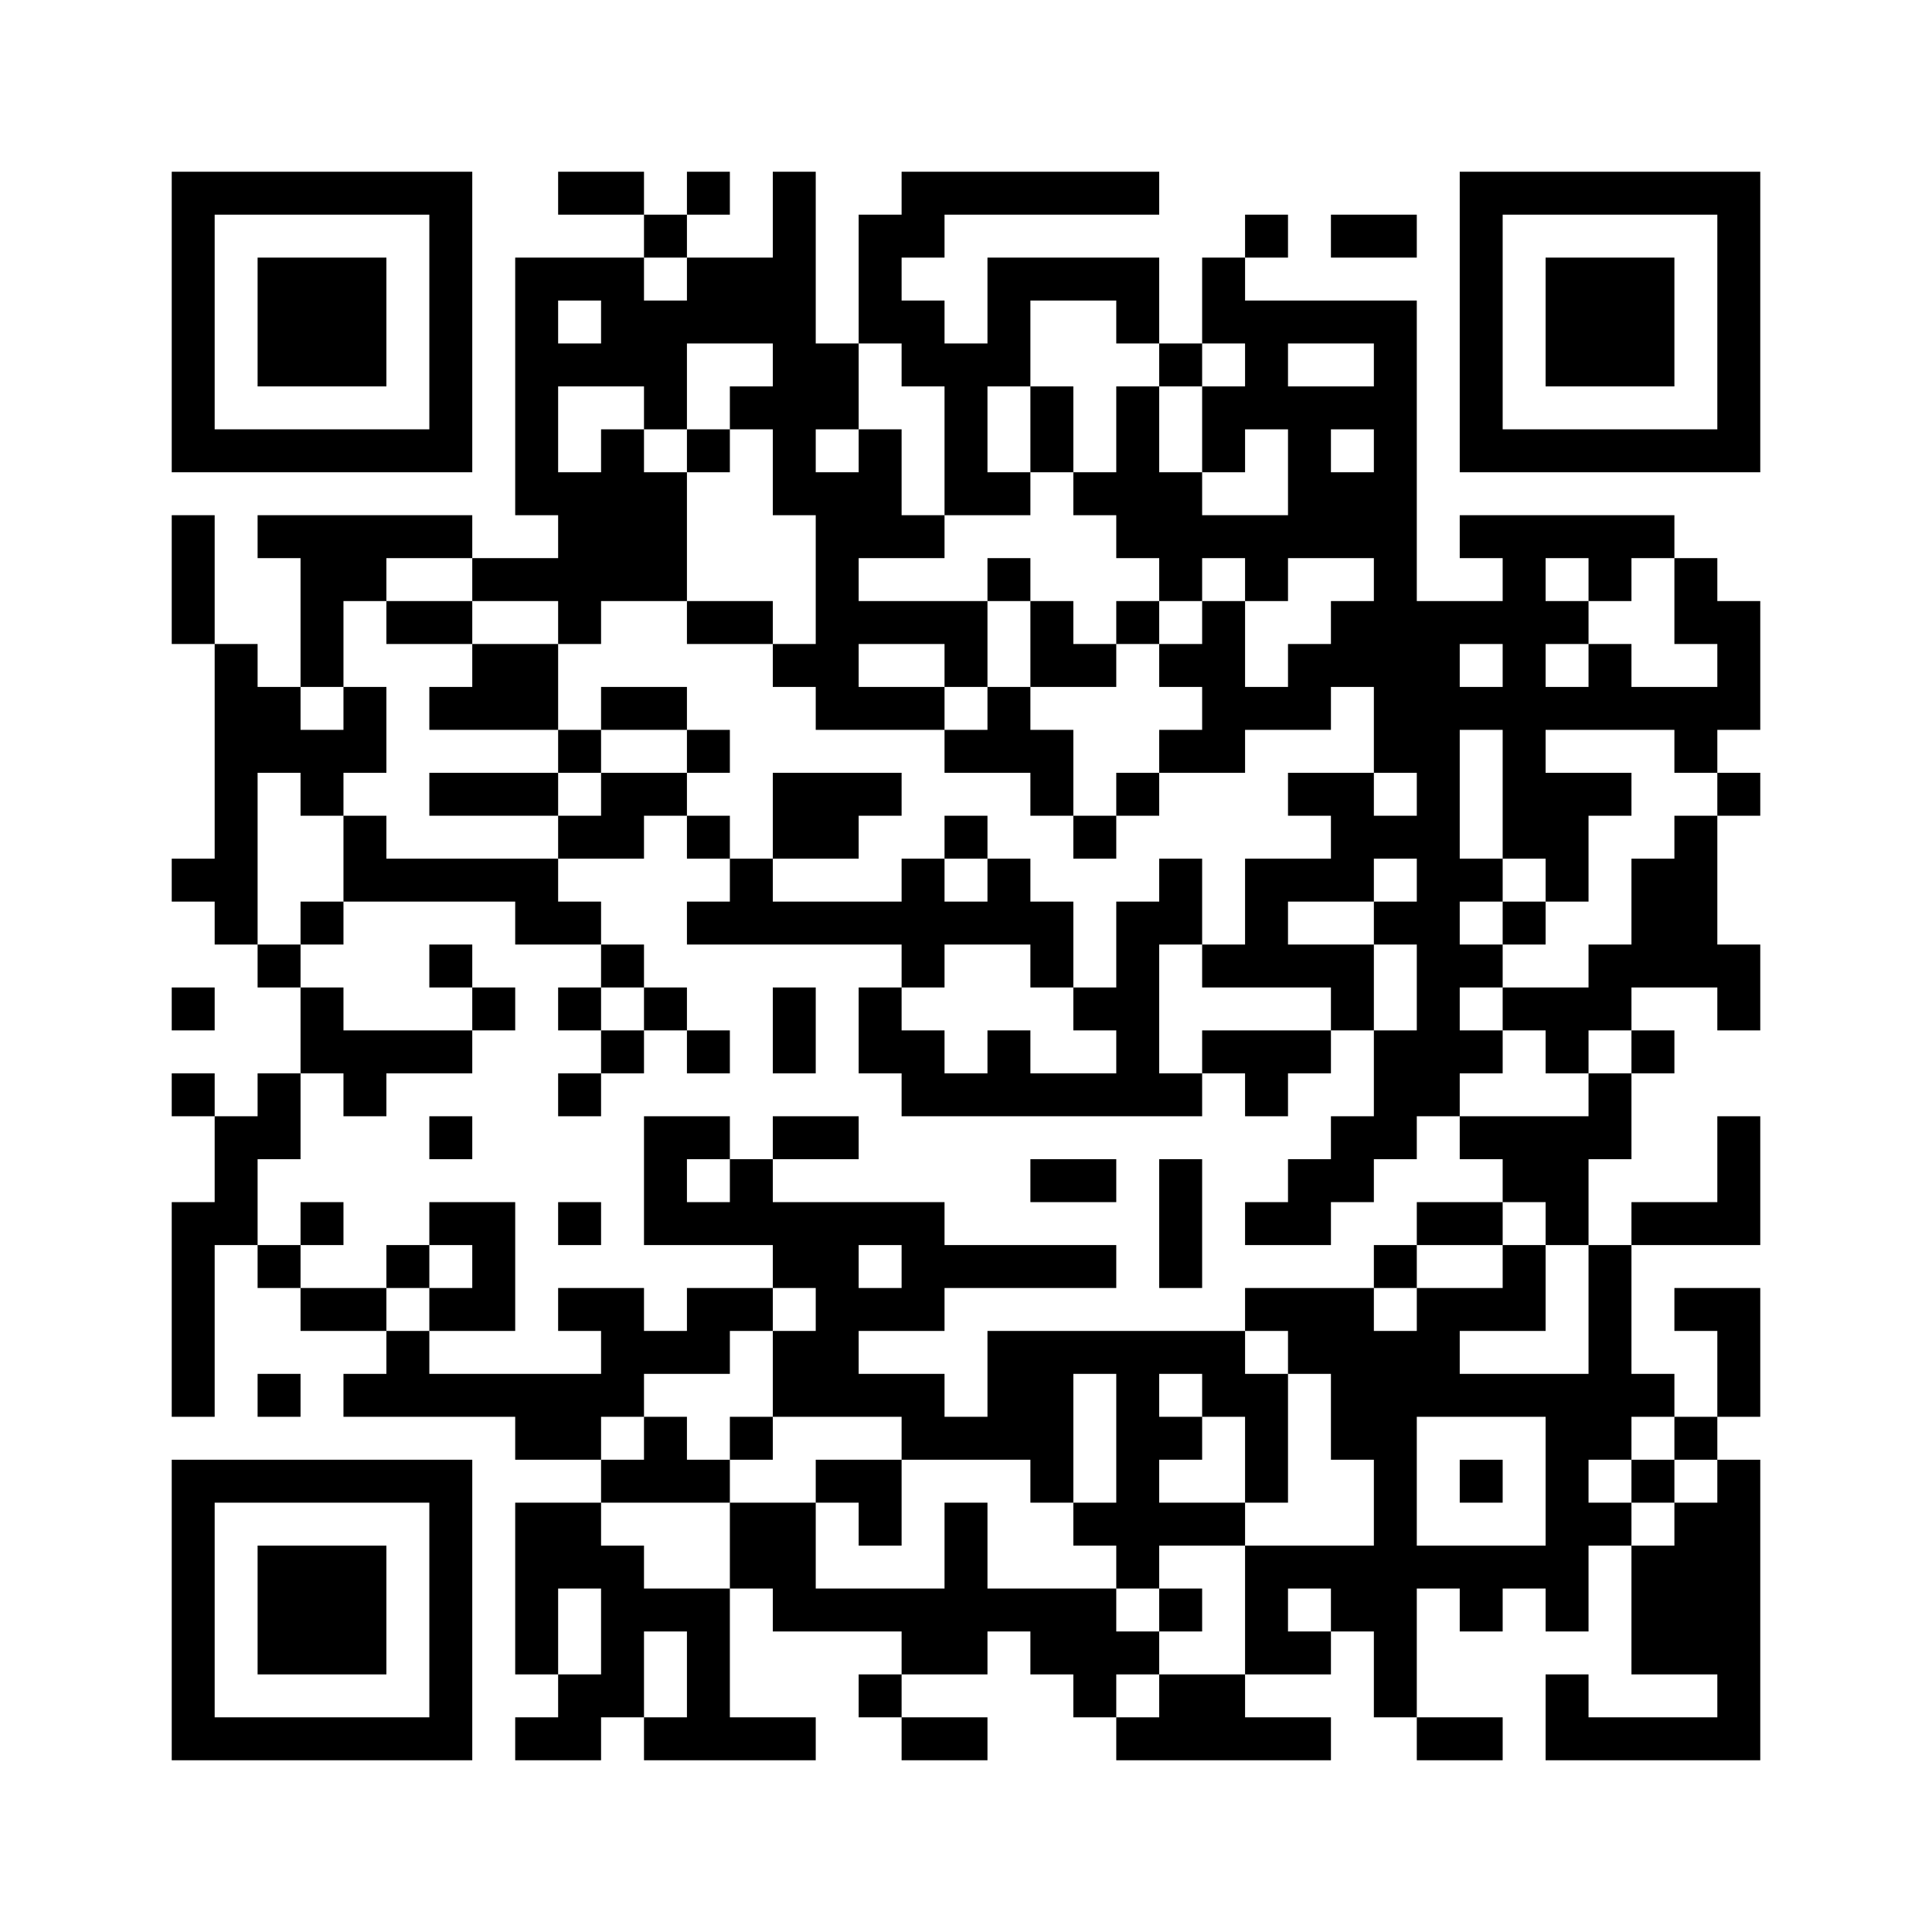 <?xml version='1.0' encoding='UTF-8'?>
<svg width="45mm" height="45mm" version="1.1" viewBox="0 0 45 45" xmlns="http://www.w3.org/2000/svg"><path d="M4,4H5V5H4zM5,4H6V5H5zM6,4H7V5H6zM7,4H8V5H7zM8,4H9V5H8zM9,4H10V5H9zM10,4H11V5H10zM13,4H14V5H13zM14,4H15V5H14zM16,4H17V5H16zM18,4H19V5H18zM21,4H22V5H21zM22,4H23V5H22zM23,4H24V5H23zM24,4H25V5H24zM25,4H26V5H25zM26,4H27V5H26zM34,4H35V5H34zM35,4H36V5H35zM36,4H37V5H36zM37,4H38V5H37zM38,4H39V5H38zM39,4H40V5H39zM40,4H41V5H40zM4,5H5V6H4zM10,5H11V6H10zM15,5H16V6H15zM18,5H19V6H18zM20,5H21V6H20zM21,5H22V6H21zM29,5H30V6H29zM31,5H32V6H31zM32,5H33V6H32zM34,5H35V6H34zM40,5H41V6H40zM4,6H5V7H4zM6,6H7V7H6zM7,6H8V7H7zM8,6H9V7H8zM10,6H11V7H10zM12,6H13V7H12zM13,6H14V7H13zM14,6H15V7H14zM16,6H17V7H16zM17,6H18V7H17zM18,6H19V7H18zM20,6H21V7H20zM23,6H24V7H23zM24,6H25V7H24zM25,6H26V7H25zM26,6H27V7H26zM28,6H29V7H28zM34,6H35V7H34zM36,6H37V7H36zM37,6H38V7H37zM38,6H39V7H38zM40,6H41V7H40zM4,7H5V8H4zM6,7H7V8H6zM7,7H8V8H7zM8,7H9V8H8zM10,7H11V8H10zM12,7H13V8H12zM14,7H15V8H14zM15,7H16V8H15zM16,7H17V8H16zM17,7H18V8H17zM18,7H19V8H18zM20,7H21V8H20zM21,7H22V8H21zM23,7H24V8H23zM26,7H27V8H26zM28,7H29V8H28zM29,7H30V8H29zM30,7H31V8H30zM31,7H32V8H31zM32,7H33V8H32zM34,7H35V8H34zM36,7H37V8H36zM37,7H38V8H37zM38,7H39V8H38zM40,7H41V8H40zM4,8H5V9H4zM6,8H7V9H6zM7,8H8V9H7zM8,8H9V9H8zM10,8H11V9H10zM12,8H13V9H12zM13,8H14V9H13zM14,8H15V9H14zM15,8H16V9H15zM18,8H19V9H18zM19,8H20V9H19zM21,8H22V9H21zM22,8H23V9H22zM23,8H24V9H23zM27,8H28V9H27zM29,8H30V9H29zM32,8H33V9H32zM34,8H35V9H34zM36,8H37V9H36zM37,8H38V9H37zM38,8H39V9H38zM40,8H41V9H40zM4,9H5V10H4zM10,9H11V10H10zM12,9H13V10H12zM15,9H16V10H15zM17,9H18V10H17zM18,9H19V10H18zM19,9H20V10H19zM22,9H23V10H22zM24,9H25V10H24zM26,9H27V10H26zM28,9H29V10H28zM29,9H30V10H29zM30,9H31V10H30zM31,9H32V10H31zM32,9H33V10H32zM34,9H35V10H34zM40,9H41V10H40zM4,10H5V11H4zM5,10H6V11H5zM6,10H7V11H6zM7,10H8V11H7zM8,10H9V11H8zM9,10H10V11H9zM10,10H11V11H10zM12,10H13V11H12zM14,10H15V11H14zM16,10H17V11H16zM18,10H19V11H18zM20,10H21V11H20zM22,10H23V11H22zM24,10H25V11H24zM26,10H27V11H26zM28,10H29V11H28zM30,10H31V11H30zM32,10H33V11H32zM34,10H35V11H34zM35,10H36V11H35zM36,10H37V11H36zM37,10H38V11H37zM38,10H39V11H38zM39,10H40V11H39zM40,10H41V11H40zM12,11H13V12H12zM13,11H14V12H13zM14,11H15V12H14zM15,11H16V12H15zM18,11H19V12H18zM19,11H20V12H19zM20,11H21V12H20zM22,11H23V12H22zM23,11H24V12H23zM25,11H26V12H25zM26,11H27V12H26zM27,11H28V12H27zM30,11H31V12H30zM31,11H32V12H31zM32,11H33V12H32zM4,12H5V13H4zM6,12H7V13H6zM7,12H8V13H7zM8,12H9V13H8zM9,12H10V13H9zM10,12H11V13H10zM13,12H14V13H13zM14,12H15V13H14zM15,12H16V13H15zM19,12H20V13H19zM20,12H21V13H20zM21,12H22V13H21zM26,12H27V13H26zM27,12H28V13H27zM28,12H29V13H28zM29,12H30V13H29zM30,12H31V13H30zM31,12H32V13H31zM32,12H33V13H32zM34,12H35V13H34zM35,12H36V13H35zM36,12H37V13H36zM37,12H38V13H37zM38,12H39V13H38zM4,13H5V14H4zM7,13H8V14H7zM8,13H9V14H8zM11,13H12V14H11zM12,13H13V14H12zM13,13H14V14H13zM14,13H15V14H14zM15,13H16V14H15zM19,13H20V14H19zM23,13H24V14H23zM27,13H28V14H27zM29,13H30V14H29zM32,13H33V14H32zM35,13H36V14H35zM37,13H38V14H37zM39,13H40V14H39zM4,14H5V15H4zM7,14H8V15H7zM9,14H10V15H9zM10,14H11V15H10zM13,14H14V15H13zM16,14H17V15H16zM17,14H18V15H17zM19,14H20V15H19zM20,14H21V15H20zM21,14H22V15H21zM22,14H23V15H22zM24,14H25V15H24zM26,14H27V15H26zM28,14H29V15H28zM31,14H32V15H31zM32,14H33V15H32zM33,14H34V15H33zM34,14H35V15H34zM35,14H36V15H35zM36,14H37V15H36zM39,14H40V15H39zM40,14H41V15H40zM5,15H6V16H5zM7,15H8V16H7zM11,15H12V16H11zM12,15H13V16H12zM18,15H19V16H18zM19,15H20V16H19zM22,15H23V16H22zM24,15H25V16H24zM25,15H26V16H25zM27,15H28V16H27zM28,15H29V16H28zM30,15H31V16H30zM31,15H32V16H31zM32,15H33V16H32zM33,15H34V16H33zM35,15H36V16H35zM37,15H38V16H37zM40,15H41V16H40zM5,16H6V17H5zM6,16H7V17H6zM8,16H9V17H8zM10,16H11V17H10zM11,16H12V17H11zM12,16H13V17H12zM14,16H15V17H14zM15,16H16V17H15zM19,16H20V17H19zM20,16H21V17H20zM21,16H22V17H21zM23,16H24V17H23zM28,16H29V17H28zM29,16H30V17H29zM30,16H31V17H30zM32,16H33V17H32zM33,16H34V17H33zM34,16H35V17H34zM35,16H36V17H35zM36,16H37V17H36zM37,16H38V17H37zM38,16H39V17H38zM39,16H40V17H39zM40,16H41V17H40zM5,17H6V18H5zM6,17H7V18H6zM7,17H8V18H7zM8,17H9V18H8zM13,17H14V18H13zM16,17H17V18H16zM22,17H23V18H22zM23,17H24V18H23zM24,17H25V18H24zM27,17H28V18H27zM28,17H29V18H28zM32,17H33V18H32zM33,17H34V18H33zM35,17H36V18H35zM39,17H40V18H39zM5,18H6V19H5zM7,18H8V19H7zM10,18H11V19H10zM11,18H12V19H11zM12,18H13V19H12zM14,18H15V19H14zM15,18H16V19H15zM18,18H19V19H18zM19,18H20V19H19zM20,18H21V19H20zM24,18H25V19H24zM26,18H27V19H26zM30,18H31V19H30zM31,18H32V19H31zM33,18H34V19H33zM35,18H36V19H35zM36,18H37V19H36zM37,18H38V19H37zM40,18H41V19H40zM5,19H6V20H5zM8,19H9V20H8zM13,19H14V20H13zM14,19H15V20H14zM16,19H17V20H16zM18,19H19V20H18zM19,19H20V20H19zM22,19H23V20H22zM25,19H26V20H25zM31,19H32V20H31zM32,19H33V20H32zM33,19H34V20H33zM35,19H36V20H35zM36,19H37V20H36zM39,19H40V20H39zM4,20H5V21H4zM5,20H6V21H5zM8,20H9V21H8zM9,20H10V21H9zM10,20H11V21H10zM11,20H12V21H11zM12,20H13V21H12zM17,20H18V21H17zM21,20H22V21H21zM23,20H24V21H23zM27,20H28V21H27zM29,20H30V21H29zM30,20H31V21H30zM31,20H32V21H31zM33,20H34V21H33zM34,20H35V21H34zM36,20H37V21H36zM38,20H39V21H38zM39,20H40V21H39zM5,21H6V22H5zM7,21H8V22H7zM12,21H13V22H12zM13,21H14V22H13zM16,21H17V22H16zM17,21H18V22H17zM18,21H19V22H18zM19,21H20V22H19zM20,21H21V22H20zM21,21H22V22H21zM22,21H23V22H22zM23,21H24V22H23zM24,21H25V22H24zM26,21H27V22H26zM27,21H28V22H27zM29,21H30V22H29zM32,21H33V22H32zM33,21H34V22H33zM35,21H36V22H35zM38,21H39V22H38zM39,21H40V22H39zM6,22H7V23H6zM10,22H11V23H10zM14,22H15V23H14zM21,22H22V23H21zM24,22H25V23H24zM26,22H27V23H26zM28,22H29V23H28zM29,22H30V23H29zM30,22H31V23H30zM31,22H32V23H31zM33,22H34V23H33zM34,22H35V23H34zM37,22H38V23H37zM38,22H39V23H38zM39,22H40V23H39zM40,22H41V23H40zM4,23H5V24H4zM7,23H8V24H7zM11,23H12V24H11zM13,23H14V24H13zM15,23H16V24H15zM18,23H19V24H18zM20,23H21V24H20zM25,23H26V24H25zM26,23H27V24H26zM31,23H32V24H31zM33,23H34V24H33zM35,23H36V24H35zM36,23H37V24H36zM37,23H38V24H37zM40,23H41V24H40zM7,24H8V25H7zM8,24H9V25H8zM9,24H10V25H9zM10,24H11V25H10zM14,24H15V25H14zM16,24H17V25H16zM18,24H19V25H18zM20,24H21V25H20zM21,24H22V25H21zM23,24H24V25H23zM26,24H27V25H26zM28,24H29V25H28zM29,24H30V25H29zM30,24H31V25H30zM32,24H33V25H32zM33,24H34V25H33zM34,24H35V25H34zM36,24H37V25H36zM38,24H39V25H38zM4,25H5V26H4zM6,25H7V26H6zM8,25H9V26H8zM13,25H14V26H13zM21,25H22V26H21zM22,25H23V26H22zM23,25H24V26H23zM24,25H25V26H24zM25,25H26V26H25zM26,25H27V26H26zM27,25H28V26H27zM29,25H30V26H29zM32,25H33V26H32zM33,25H34V26H33zM37,25H38V26H37zM5,26H6V27H5zM6,26H7V27H6zM10,26H11V27H10zM15,26H16V27H15zM16,26H17V27H16zM18,26H19V27H18zM19,26H20V27H19zM31,26H32V27H31zM32,26H33V27H32zM34,26H35V27H34zM35,26H36V27H35zM36,26H37V27H36zM37,26H38V27H37zM40,26H41V27H40zM5,27H6V28H5zM15,27H16V28H15zM17,27H18V28H17zM24,27H25V28H24zM25,27H26V28H25zM27,27H28V28H27zM30,27H31V28H30zM31,27H32V28H31zM35,27H36V28H35zM36,27H37V28H36zM40,27H41V28H40zM4,28H5V29H4zM5,28H6V29H5zM7,28H8V29H7zM10,28H11V29H10zM11,28H12V29H11zM13,28H14V29H13zM15,28H16V29H15zM16,28H17V29H16zM17,28H18V29H17zM18,28H19V29H18zM19,28H20V29H19zM20,28H21V29H20zM21,28H22V29H21zM27,28H28V29H27zM29,28H30V29H29zM30,28H31V29H30zM33,28H34V29H33zM34,28H35V29H34zM36,28H37V29H36zM38,28H39V29H38zM39,28H40V29H39zM40,28H41V29H40zM4,29H5V30H4zM6,29H7V30H6zM9,29H10V30H9zM11,29H12V30H11zM18,29H19V30H18zM19,29H20V30H19zM21,29H22V30H21zM22,29H23V30H22zM23,29H24V30H23zM24,29H25V30H24zM25,29H26V30H25zM27,29H28V30H27zM32,29H33V30H32zM35,29H36V30H35zM37,29H38V30H37zM4,30H5V31H4zM7,30H8V31H7zM8,30H9V31H8zM10,30H11V31H10zM11,30H12V31H11zM13,30H14V31H13zM14,30H15V31H14zM16,30H17V31H16zM17,30H18V31H17zM19,30H20V31H19zM20,30H21V31H20zM21,30H22V31H21zM29,30H30V31H29zM30,30H31V31H30zM31,30H32V31H31zM33,30H34V31H33zM34,30H35V31H34zM35,30H36V31H35zM37,30H38V31H37zM39,30H40V31H39zM40,30H41V31H40zM4,31H5V32H4zM9,31H10V32H9zM14,31H15V32H14zM15,31H16V32H15zM16,31H17V32H16zM18,31H19V32H18zM19,31H20V32H19zM23,31H24V32H23zM24,31H25V32H24zM25,31H26V32H25zM26,31H27V32H26zM27,31H28V32H27zM28,31H29V32H28zM30,31H31V32H30zM31,31H32V32H31zM32,31H33V32H32zM33,31H34V32H33zM37,31H38V32H37zM40,31H41V32H40zM4,32H5V33H4zM6,32H7V33H6zM8,32H9V33H8zM9,32H10V33H9zM10,32H11V33H10zM11,32H12V33H11zM12,32H13V33H12zM13,32H14V33H13zM14,32H15V33H14zM18,32H19V33H18zM19,32H20V33H19zM20,32H21V33H20zM21,32H22V33H21zM23,32H24V33H23zM24,32H25V33H24zM26,32H27V33H26zM28,32H29V33H28zM29,32H30V33H29zM31,32H32V33H31zM32,32H33V33H32zM33,32H34V33H33zM34,32H35V33H34zM35,32H36V33H35zM36,32H37V33H36zM37,32H38V33H37zM38,32H39V33H38zM40,32H41V33H40zM12,33H13V34H12zM13,33H14V34H13zM15,33H16V34H15zM17,33H18V34H17zM21,33H22V34H21zM22,33H23V34H22zM23,33H24V34H23zM24,33H25V34H24zM26,33H27V34H26zM27,33H28V34H27zM29,33H30V34H29zM31,33H32V34H31zM32,33H33V34H32zM36,33H37V34H36zM37,33H38V34H37zM39,33H40V34H39zM4,34H5V35H4zM5,34H6V35H5zM6,34H7V35H6zM7,34H8V35H7zM8,34H9V35H8zM9,34H10V35H9zM10,34H11V35H10zM14,34H15V35H14zM15,34H16V35H15zM16,34H17V35H16zM19,34H20V35H19zM20,34H21V35H20zM24,34H25V35H24zM26,34H27V35H26zM29,34H30V35H29zM32,34H33V35H32zM34,34H35V35H34zM36,34H37V35H36zM38,34H39V35H38zM40,34H41V35H40zM4,35H5V36H4zM10,35H11V36H10zM12,35H13V36H12zM13,35H14V36H13zM17,35H18V36H17zM18,35H19V36H18zM20,35H21V36H20zM22,35H23V36H22zM25,35H26V36H25zM26,35H27V36H26zM27,35H28V36H27zM28,35H29V36H28zM32,35H33V36H32zM36,35H37V36H36zM37,35H38V36H37zM39,35H40V36H39zM40,35H41V36H40zM4,36H5V37H4zM6,36H7V37H6zM7,36H8V37H7zM8,36H9V37H8zM10,36H11V37H10zM12,36H13V37H12zM13,36H14V37H13zM14,36H15V37H14zM17,36H18V37H17zM18,36H19V37H18zM22,36H23V37H22zM26,36H27V37H26zM29,36H30V37H29zM30,36H31V37H30zM31,36H32V37H31zM32,36H33V37H32zM33,36H34V37H33zM34,36H35V37H34zM35,36H36V37H35zM36,36H37V37H36zM38,36H39V37H38zM39,36H40V37H39zM40,36H41V37H40zM4,37H5V38H4zM6,37H7V38H6zM7,37H8V38H7zM8,37H9V38H8zM10,37H11V38H10zM12,37H13V38H12zM14,37H15V38H14zM15,37H16V38H15zM16,37H17V38H16zM18,37H19V38H18zM19,37H20V38H19zM20,37H21V38H20zM21,37H22V38H21zM22,37H23V38H22zM23,37H24V38H23zM24,37H25V38H24zM25,37H26V38H25zM27,37H28V38H27zM29,37H30V38H29zM31,37H32V38H31zM32,37H33V38H32zM34,37H35V38H34zM36,37H37V38H36zM38,37H39V38H38zM39,37H40V38H39zM40,37H41V38H40zM4,38H5V39H4zM6,38H7V39H6zM7,38H8V39H7zM8,38H9V39H8zM10,38H11V39H10zM12,38H13V39H12zM14,38H15V39H14zM16,38H17V39H16zM21,38H22V39H21zM22,38H23V39H22zM24,38H25V39H24zM25,38H26V39H25zM26,38H27V39H26zM29,38H30V39H29zM30,38H31V39H30zM32,38H33V39H32zM38,38H39V39H38zM39,38H40V39H39zM40,38H41V39H40zM4,39H5V40H4zM10,39H11V40H10zM13,39H14V40H13zM14,39H15V40H14zM16,39H17V40H16zM20,39H21V40H20zM25,39H26V40H25zM27,39H28V40H27zM28,39H29V40H28zM32,39H33V40H32zM36,39H37V40H36zM40,39H41V40H40zM4,40H5V41H4zM5,40H6V41H5zM6,40H7V41H6zM7,40H8V41H7zM8,40H9V41H8zM9,40H10V41H9zM10,40H11V41H10zM12,40H13V41H12zM13,40H14V41H13zM15,40H16V41H15zM16,40H17V41H16zM17,40H18V41H17zM18,40H19V41H18zM21,40H22V41H21zM22,40H23V41H22zM26,40H27V41H26zM27,40H28V41H27zM28,40H29V41H28zM29,40H30V41H29zM30,40H31V41H30zM33,40H34V41H33zM34,40H35V41H34zM36,40H37V41H36zM37,40H38V41H37zM38,40H39V41H38zM39,40H40V41H39zM40,40H41V41H40z" id="qr-path" fill="#000000" fill-opacity="1" fill-rule="nonzero" stroke="none"/></svg>